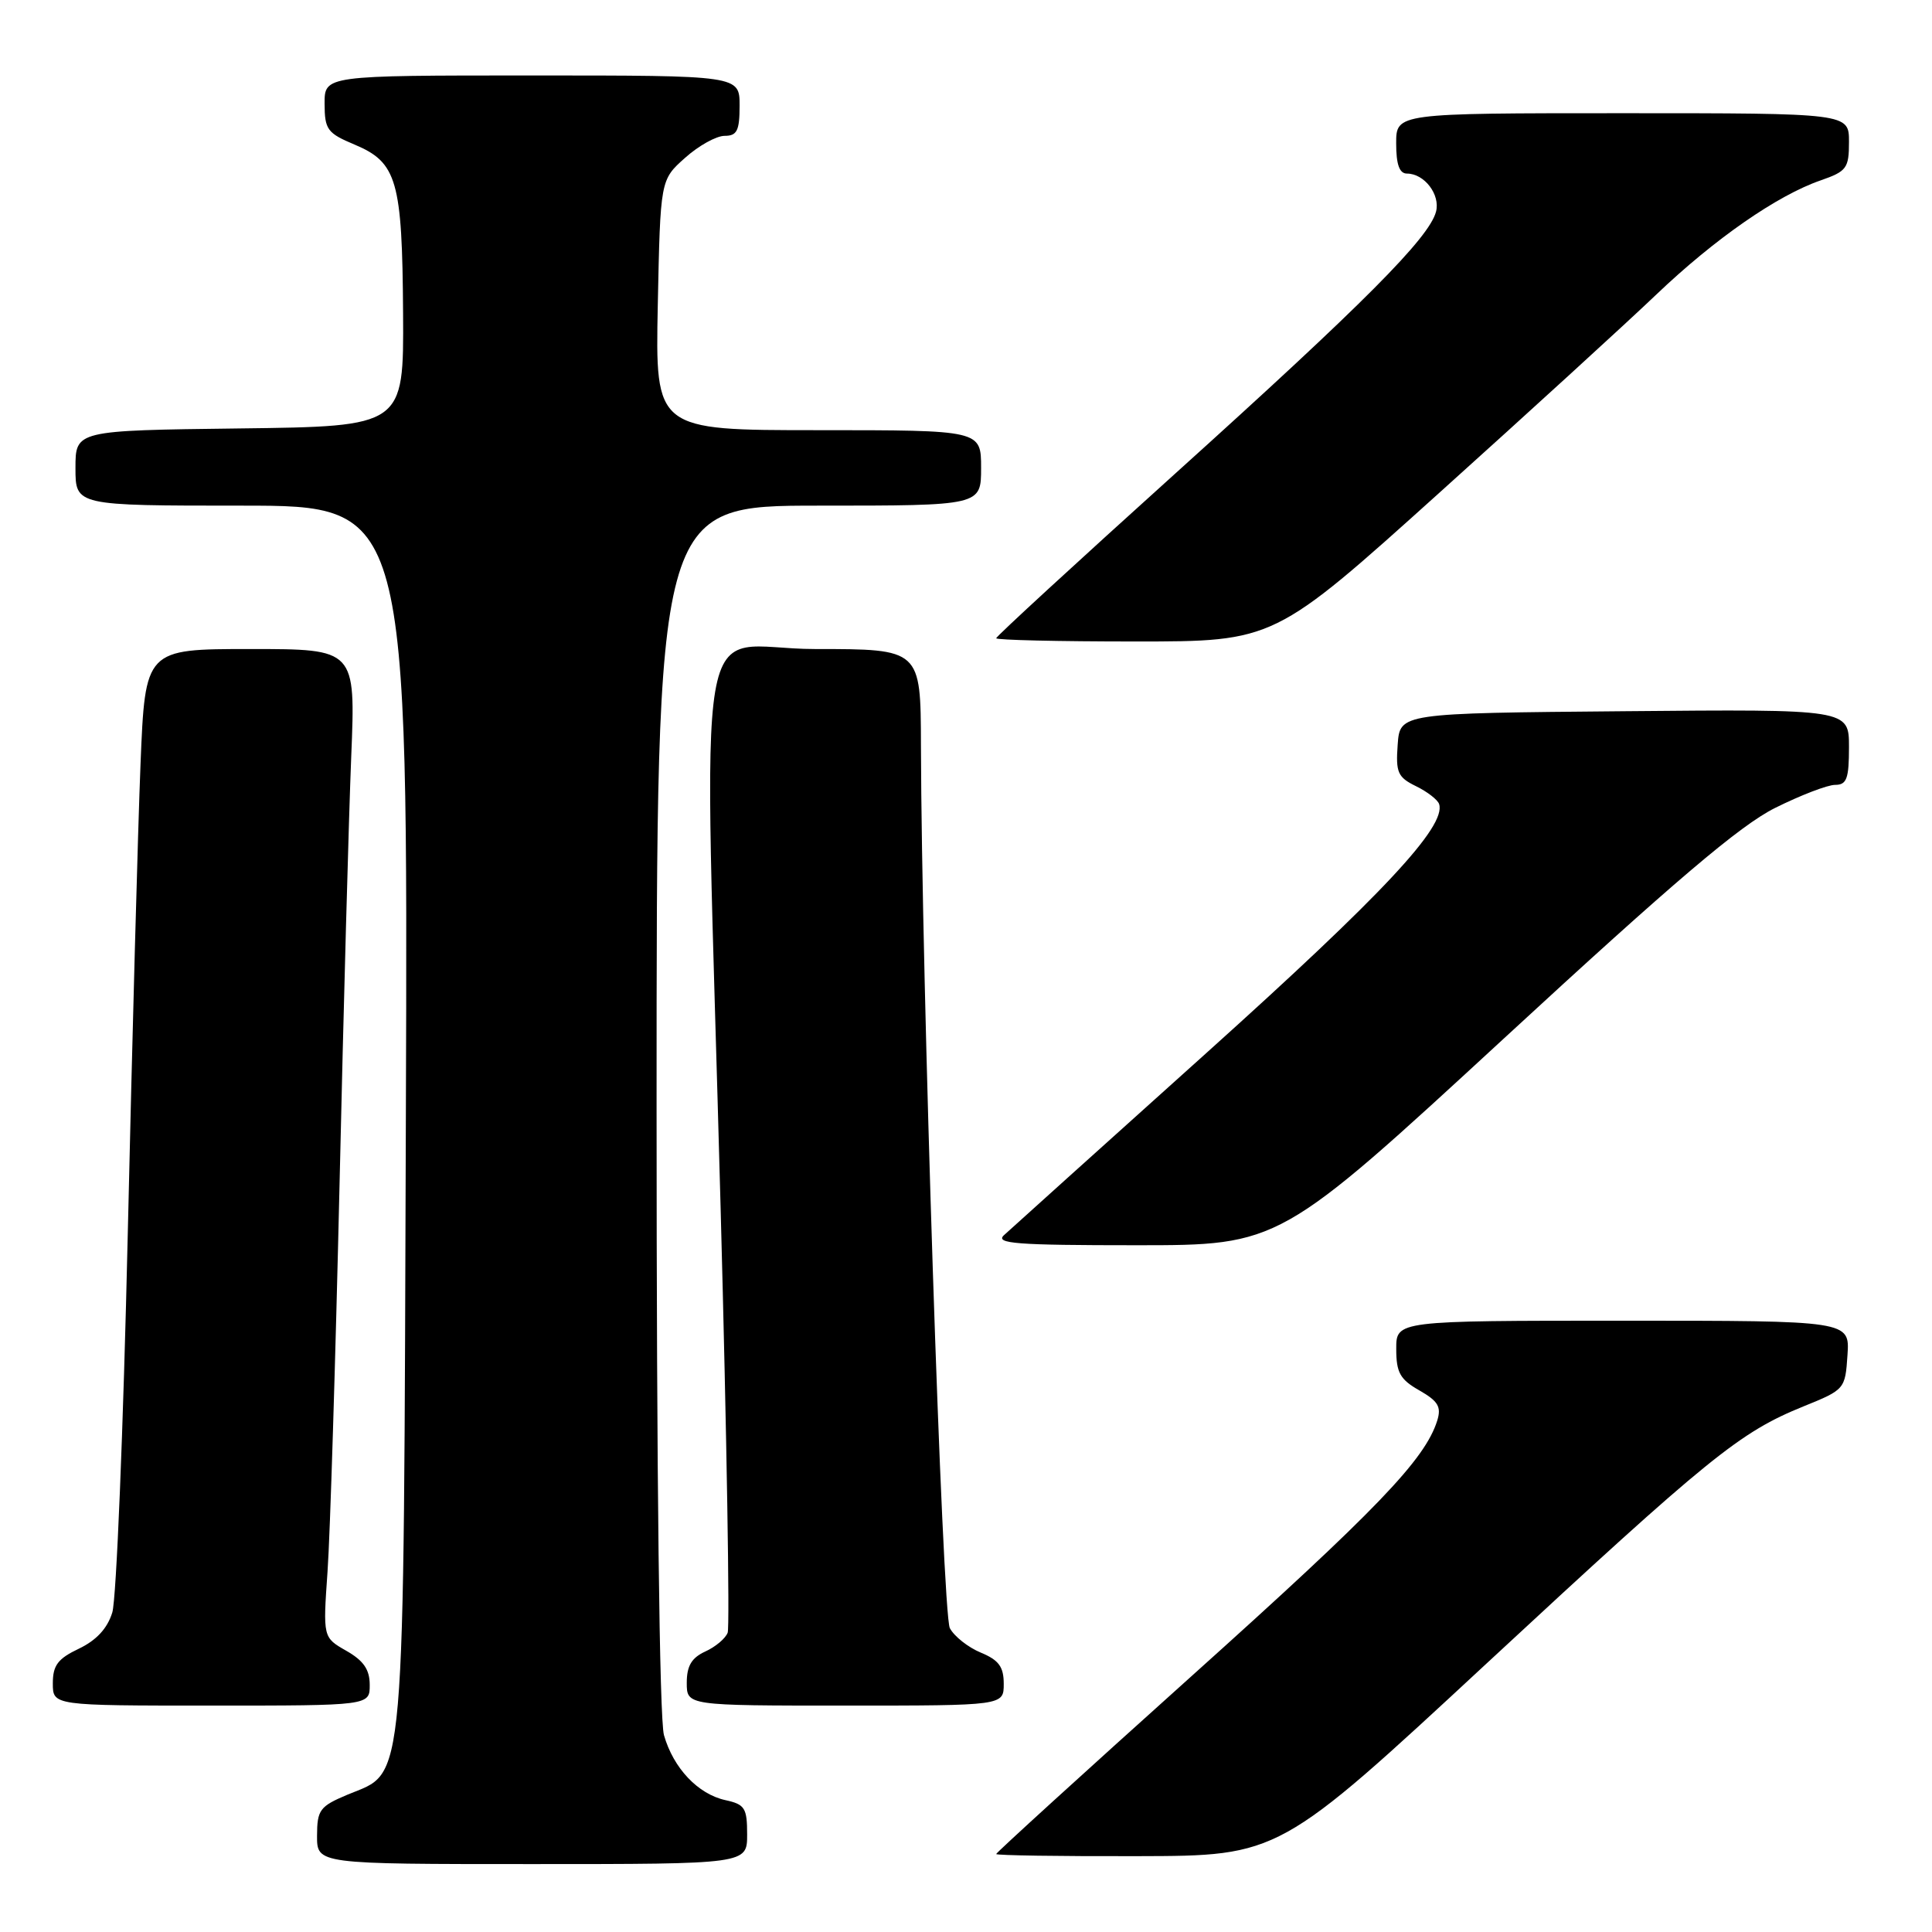 <?xml version="1.0" encoding="UTF-8" standalone="no"?>
<!DOCTYPE svg PUBLIC "-//W3C//DTD SVG 1.1//EN" "http://www.w3.org/Graphics/SVG/1.1/DTD/svg11.dtd" >
<svg xmlns="http://www.w3.org/2000/svg" xmlns:xlink="http://www.w3.org/1999/xlink" version="1.1" viewBox="0 0 256 256">
 <g >
 <path fill="currentColor"
d=" M 99.00 243.08 C 99.00 239.57 98.70 239.09 96.13 238.53 C 92.48 237.73 89.23 234.29 87.98 229.92 C 87.38 227.83 87.00 195.64 87.00 146.76 C 87.00 67.00 87.00 67.00 108.50 67.00 C 130.00 67.00 130.00 67.00 130.00 62.00 C 130.00 57.00 130.00 57.00 108.41 57.00 C 86.83 57.00 86.83 57.00 87.16 40.42 C 87.50 23.83 87.50 23.83 90.77 20.92 C 92.56 19.31 94.92 18.00 96.02 18.00 C 97.66 18.00 98.00 17.32 98.00 14.00 C 98.00 10.00 98.00 10.00 70.50 10.00 C 43.00 10.00 43.00 10.00 43.01 13.75 C 43.02 17.17 43.37 17.65 47.01 19.17 C 52.61 21.53 53.30 23.94 53.41 41.50 C 53.50 56.50 53.50 56.50 31.75 56.77 C 10.00 57.04 10.00 57.04 10.00 62.02 C 10.00 67.00 10.00 67.00 32.03 67.00 C 54.06 67.00 54.06 67.00 53.78 147.75 C 53.46 239.01 53.85 234.53 46.03 237.81 C 42.37 239.35 42.02 239.82 42.01 243.25 C 42.00 247.00 42.00 247.00 70.50 247.00 C 99.00 247.00 99.00 247.00 99.00 243.08 Z  M 197.00 220.40 C 226.59 192.96 230.50 189.79 238.98 186.35 C 244.44 184.14 244.50 184.07 244.80 179.56 C 245.11 175.00 245.11 175.00 215.05 175.00 C 185.00 175.00 185.00 175.00 185.01 178.75 C 185.01 181.88 185.52 182.79 188.08 184.24 C 190.56 185.66 191.01 186.41 190.44 188.24 C 188.82 193.41 182.42 200.07 157.87 222.11 C 143.64 234.89 132.00 245.49 132.00 245.67 C 132.00 245.85 140.44 245.98 150.75 245.95 C 169.50 245.91 169.50 245.91 197.00 220.40 Z  M 48.99 223.25 C 48.99 221.22 48.17 220.04 45.89 218.74 C 42.79 216.97 42.79 216.97 43.40 208.24 C 43.74 203.43 44.45 180.38 44.99 157.00 C 45.52 133.62 46.22 108.09 46.54 100.25 C 47.12 86.00 47.12 86.00 33.18 86.00 C 19.24 86.00 19.24 86.00 18.62 101.25 C 18.28 109.64 17.52 137.65 16.93 163.50 C 16.34 189.35 15.42 211.92 14.88 213.66 C 14.23 215.78 12.77 217.35 10.45 218.46 C 7.67 219.78 7.00 220.66 7.00 223.05 C 7.00 226.00 7.00 226.00 28.00 226.00 C 49.00 226.00 49.00 226.00 48.99 223.25 Z  M 133.00 223.12 C 133.00 220.86 132.35 219.97 129.96 218.98 C 128.29 218.29 126.44 216.83 125.86 215.74 C 124.86 213.87 122.11 129.81 122.03 98.75 C 122.00 86.00 122.00 86.00 108.00 86.00 C 91.62 86.00 93.25 76.34 95.49 160.23 C 96.30 190.33 96.71 215.58 96.42 216.34 C 96.13 217.11 94.79 218.23 93.44 218.84 C 91.64 219.67 91.00 220.74 91.00 222.98 C 91.00 226.00 91.00 226.00 112.00 226.00 C 133.00 226.00 133.00 226.00 133.00 223.12 Z  M 199.32 137.56 C 221.87 116.76 230.57 109.37 235.20 107.06 C 238.57 105.38 242.15 104.00 243.16 104.00 C 244.70 104.00 245.00 103.19 245.00 98.99 C 245.00 93.97 245.00 93.97 215.25 94.24 C 185.50 94.50 185.50 94.50 185.20 98.67 C 184.93 102.36 185.21 102.99 187.62 104.17 C 189.12 104.90 190.50 105.97 190.69 106.54 C 191.65 109.50 183.25 118.49 159.87 139.51 C 145.92 152.05 133.84 162.92 133.04 163.66 C 131.81 164.78 134.62 165.00 150.56 165.00 C 169.55 165.00 169.55 165.00 199.32 137.56 Z  M 190.67 65.34 C 202.68 54.53 215.65 42.68 219.50 39.00 C 227.22 31.64 235.49 25.89 241.25 23.90 C 244.70 22.70 245.00 22.29 245.00 18.80 C 245.00 15.00 245.00 15.00 215.00 15.00 C 185.00 15.00 185.00 15.00 185.00 19.00 C 185.00 21.80 185.43 23.00 186.43 23.00 C 188.74 23.00 190.87 25.79 190.28 28.05 C 189.37 31.52 180.72 40.21 155.79 62.69 C 142.71 74.49 132.00 84.33 132.00 84.57 C 132.00 84.81 140.29 85.00 150.42 85.00 C 168.84 85.00 168.84 85.00 190.67 65.34 Z "/>
</g>
</svg>
